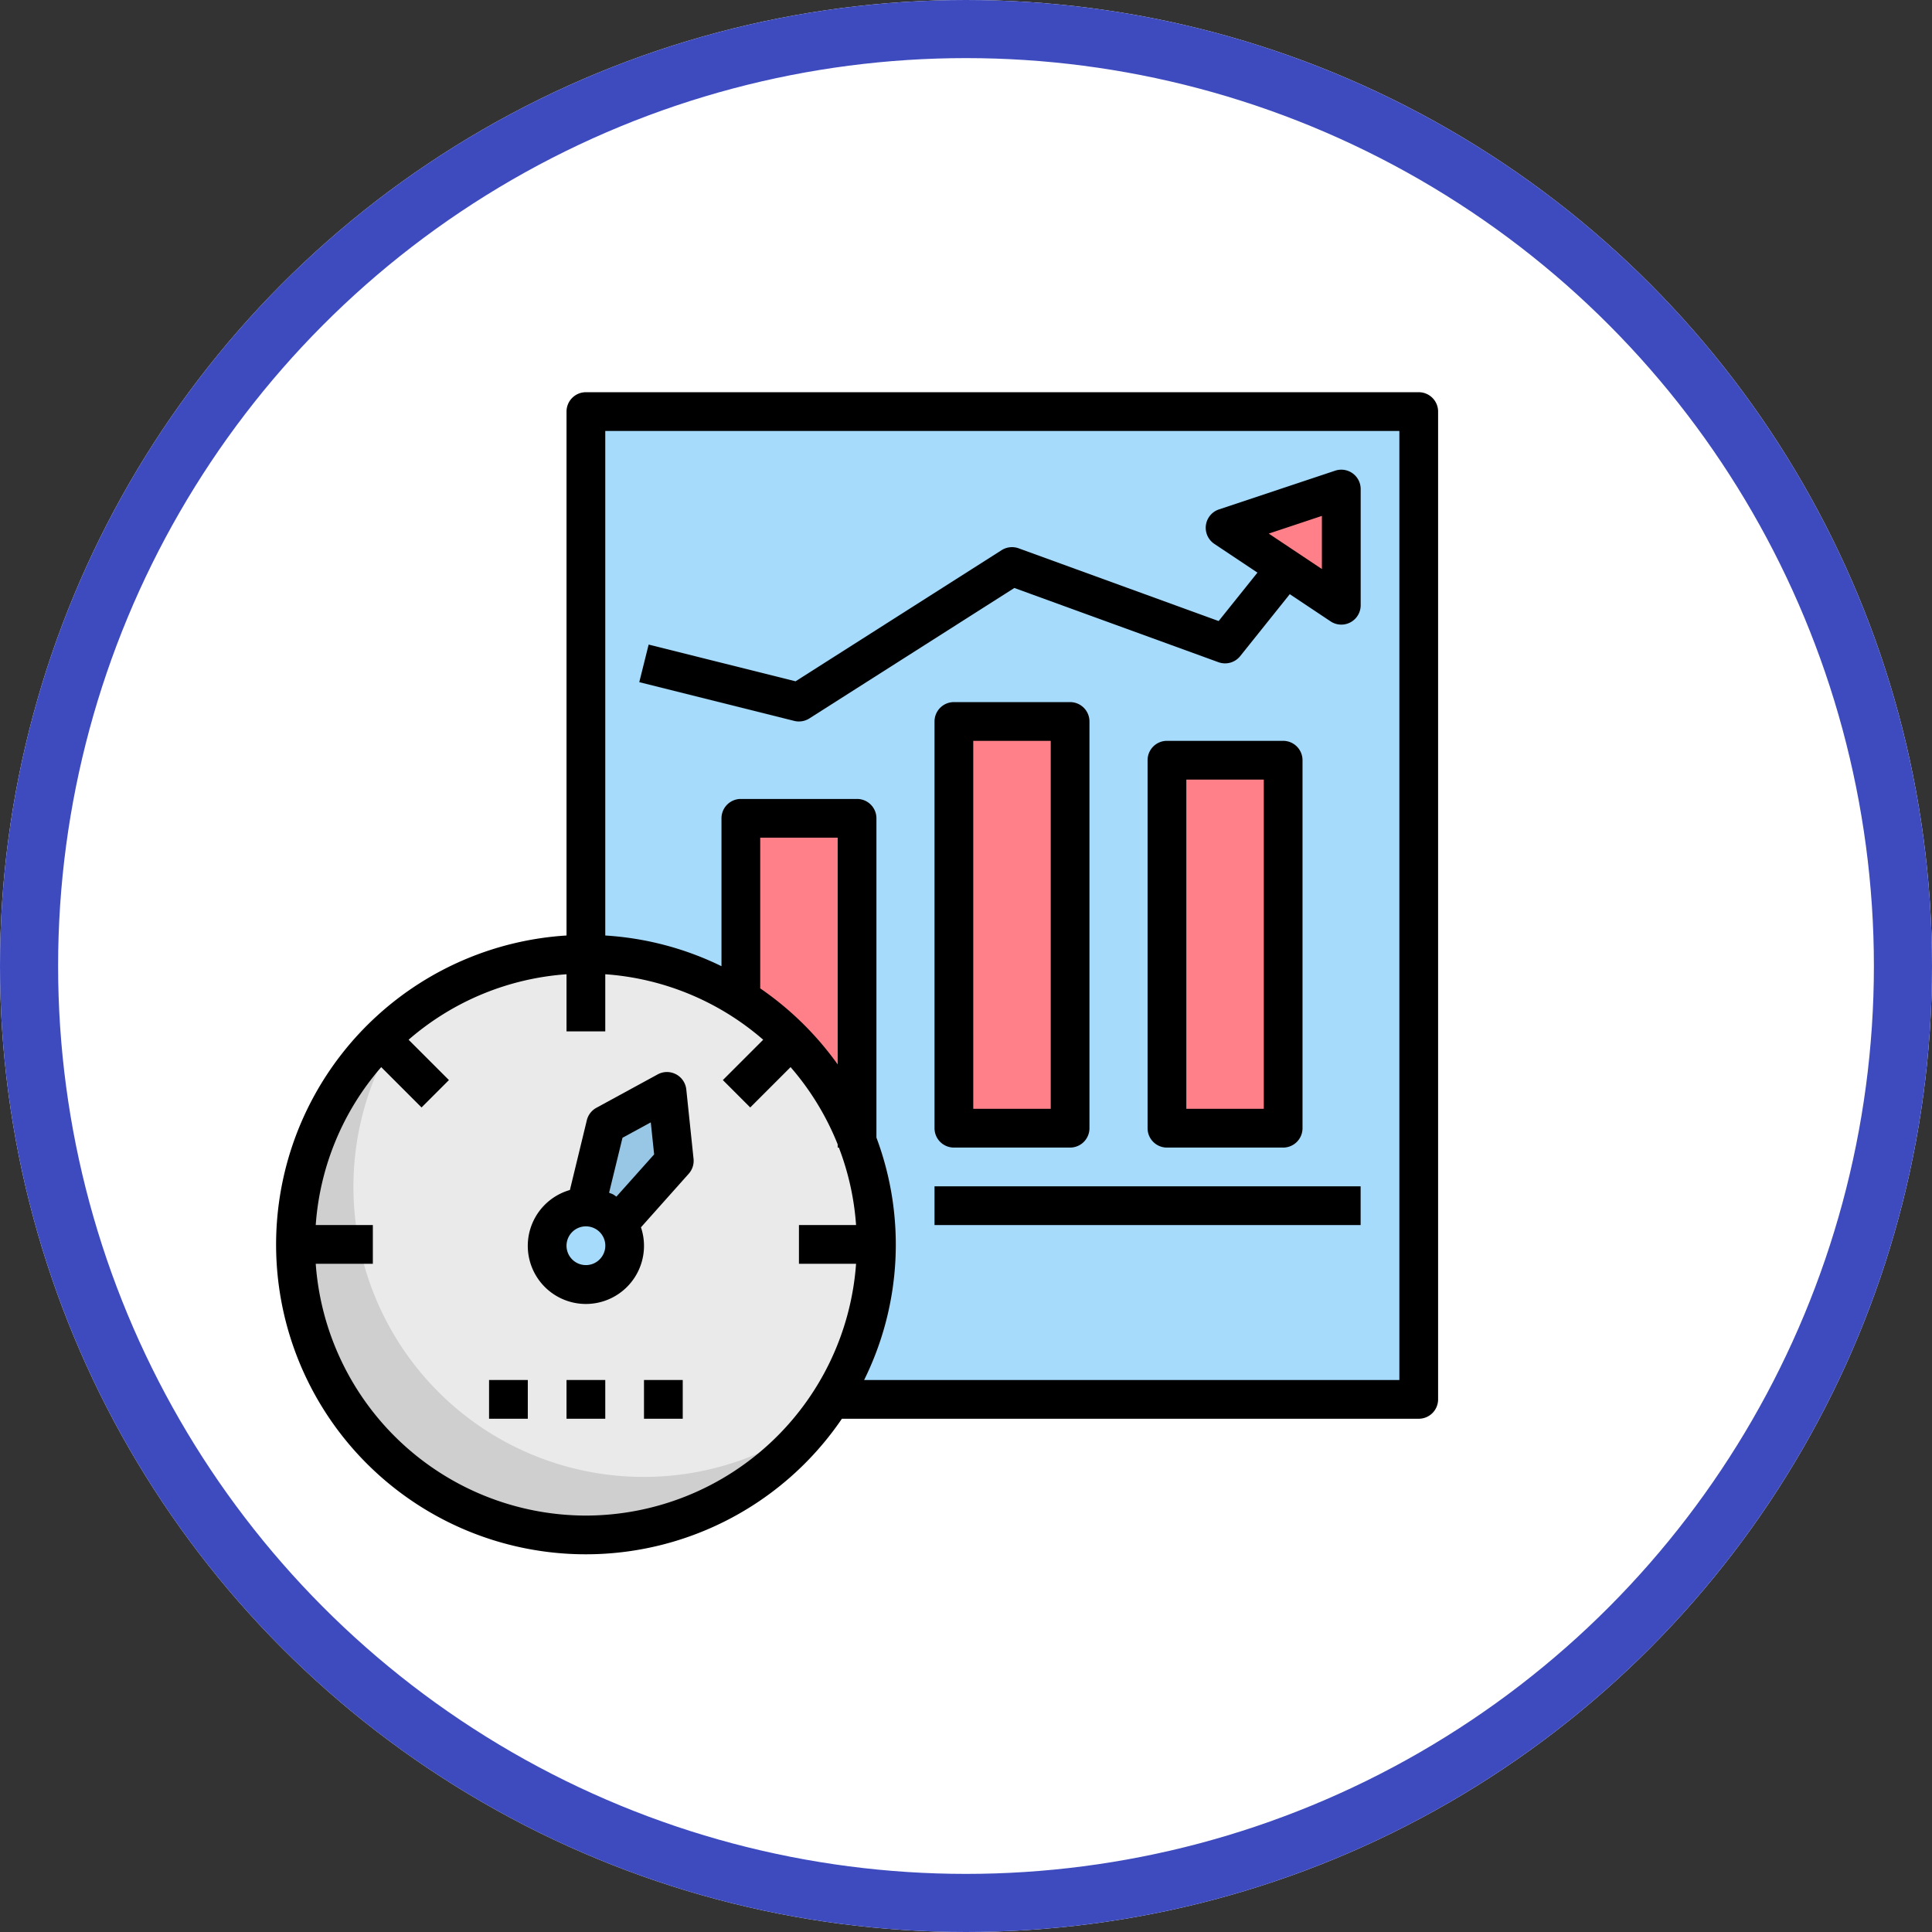 <svg xmlns="http://www.w3.org/2000/svg" width="133" height="133" viewBox="0 0 133 133">
  <rect x="0" y="0" width="133" height="133" fill="#333333" stroke="none"/>
  <g id="Grupo_112848" data-name="Grupo 112848" transform="translate(-486 -2192)">
    <g id="Elipse_5487" data-name="Elipse 5487" transform="translate(486 2192)" fill="#fff" stroke="#3e4bbf" stroke-width="4">
      <circle cx="66.5" cy="66.5" r="66.5" stroke="none"/>
      <circle cx="66.5" cy="66.5" r="64.5" fill="none"/>
    </g>
    <g id="indicador" transform="translate(503 2217)">
      <path id="Trazado_162098" data-name="Trazado 162098" d="M18,3H75.333V71H18Z" transform="translate(5.333 0.333)" fill="#a7dbfc"/>
      <path id="Trazado_162099" data-name="Trazado 162099" d="M26,24h8V45.333H26Z" transform="translate(8 7.333)" fill="#ff8088"/>
      <circle id="Elipse_5498" data-name="Elipse 5498" cx="20" cy="20" r="20" transform="translate(3.333 40.667)" fill="#eaeaea"/>
      <path id="Trazado_162100" data-name="Trazado 162100" d="M27,66A19.972,19.972,0,0,1,11.016,34.012,19.981,19.981,0,1,0,38.984,61.98,19.879,19.879,0,0,1,27,66Z" transform="translate(0.333 10.671)" fill="#cfcfcf"/>
      <path id="Trazado_162101" data-name="Trazado 162101" d="M23.567,38.1l-4.221,2.3-1.3,5.341,2.36,1.241,3.661-4.1Z" transform="translate(5.349 12.033)" fill="#98c7e6"/>
      <circle id="Elipse_5499" data-name="Elipse 5499" cx="2.667" cy="2.667" r="2.667" transform="translate(20.667 58.089)" fill="#a7dbfc"/>
      <g id="Grupo_112847" data-name="Grupo 112847" transform="translate(48.667 8.667)">
        <path id="Trazado_162102" data-name="Trazado 162102" d="M51,9.667,59,15V7Z" transform="translate(-32.333 -7)" fill="#ff8088"/>
        <path id="Trazado_162103" data-name="Trazado 162103" d="M48,21h8V46.333H48Z" transform="translate(-33.333 -2.333)" fill="#ff8088"/>
        <path id="Trazado_162104" data-name="Trazado 162104" d="M37,19h8V47H37Z" transform="translate(-37 -3)" fill="#ff8088"/>
      </g>
      <path id="Trazado_162105" data-name="Trazado 162105" d="M25.2,37.253a1.326,1.326,0,0,0-1.257.009l-4.221,2.3a1.334,1.334,0,0,0-.657.855L17.9,45.22a4,4,0,1,0,4.891,2.569L26.08,44.1a1.333,1.333,0,0,0,.331-1.027l-.5-4.781a1.343,1.343,0,0,0-.709-1.04ZM20.182,49.676h0a1.334,1.334,0,1,1-.56-1.8A1.326,1.326,0,0,1,20.182,49.676Zm.919-4c-.081-.051-.153-.113-.24-.159s-.177-.068-.264-.107l.923-3.785,1.947-1.061.231,2.205Z" transform="translate(4.333 11.7)"/>
      <path id="Trazado_162106" data-name="Trazado 162106" d="M13,53h2.667v2.667H13Z" transform="translate(3.667 17)"/>
      <path id="Trazado_162107" data-name="Trazado 162107" d="M17,53h2.667v2.667H17Z" transform="translate(5 17)"/>
      <path id="Trazado_162108" data-name="Trazado 162108" d="M21,53h2.667v2.667H21Z" transform="translate(6.333 17)"/>
      <path id="Trazado_162109" data-name="Trazado 162109" d="M80.667,2H23.333A1.333,1.333,0,0,0,22,3.333V39.4A21.32,21.32,0,1,0,40.957,72.667H80.667A1.333,1.333,0,0,0,82,71.333v-68A1.333,1.333,0,0,0,80.667,2ZM23.333,79.333A18.676,18.676,0,0,1,4.735,62H8.667V59.333H4.735A18.558,18.558,0,0,1,9.243,48.461l2.777,2.777,1.885-1.885-2.777-2.777A18.562,18.562,0,0,1,22,42.068V46h2.667V42.068a18.558,18.558,0,0,1,10.872,4.508l-2.777,2.777,1.885,1.885,2.777-2.777a18.669,18.669,0,0,1,3.243,5.317V54h.081a18.484,18.484,0,0,1,1.184,5.333H38V62h3.932A18.676,18.676,0,0,1,23.333,79.333ZM40.667,48.277a21.491,21.491,0,0,0-5.333-5.236V32.667h5.333ZM79.333,70H42.487a21.015,21.015,0,0,0,.847-16.687V31.333A1.333,1.333,0,0,0,42,30H34a1.333,1.333,0,0,0-1.333,1.333v10.18a21.135,21.135,0,0,0-8-2.112V4.667H79.333Z"/>
      <path id="Trazado_162110" data-name="Trazado 162110" d="M56.333,48a1.333,1.333,0,0,0,1.333-1.333V21.333A1.333,1.333,0,0,0,56.333,20h-8A1.333,1.333,0,0,0,47,21.333V46.667A1.333,1.333,0,0,0,48.333,48ZM49.667,22.667H55V45.333H49.667Z" transform="translate(15 6)"/>
      <path id="Trazado_162111" data-name="Trazado 162111" d="M45.333,48.667a1.333,1.333,0,0,0,1.333-1.333v-28A1.333,1.333,0,0,0,45.333,18h-8A1.333,1.333,0,0,0,36,19.333v28a1.333,1.333,0,0,0,1.333,1.333Zm-6.667-28H44V46H38.667Z" transform="translate(11.333 5.333)"/>
      <path id="Trazado_162112" data-name="Trazado 162112" d="M36,43H65.333v2.667H36Z" transform="translate(11.333 13.667)"/>
      <path id="Trazado_162113" data-name="Trazado 162113" d="M31.747,23.333a1.336,1.336,0,0,0,.716-.208l14.112-8.981,14.049,5.109a1.335,1.335,0,0,0,1.5-.42l3.412-4.263,2.808,1.872a1.333,1.333,0,0,0,2.073-1.109v-8a1.334,1.334,0,0,0-1.755-1.265l-8,2.667a1.333,1.333,0,0,0-.317,2.375l2.965,1.977L60.639,16.42,46.87,11.413a1.339,1.339,0,0,0-1.172.128L31.514,20.568,21.4,18.04l-.645,2.587,10.667,2.667a1.328,1.328,0,0,0,.323.04Zm36-14.151v3.659L64.089,10.4Z" transform="translate(6.253 1.333)"/>
    </g>
  </g>
</svg>
